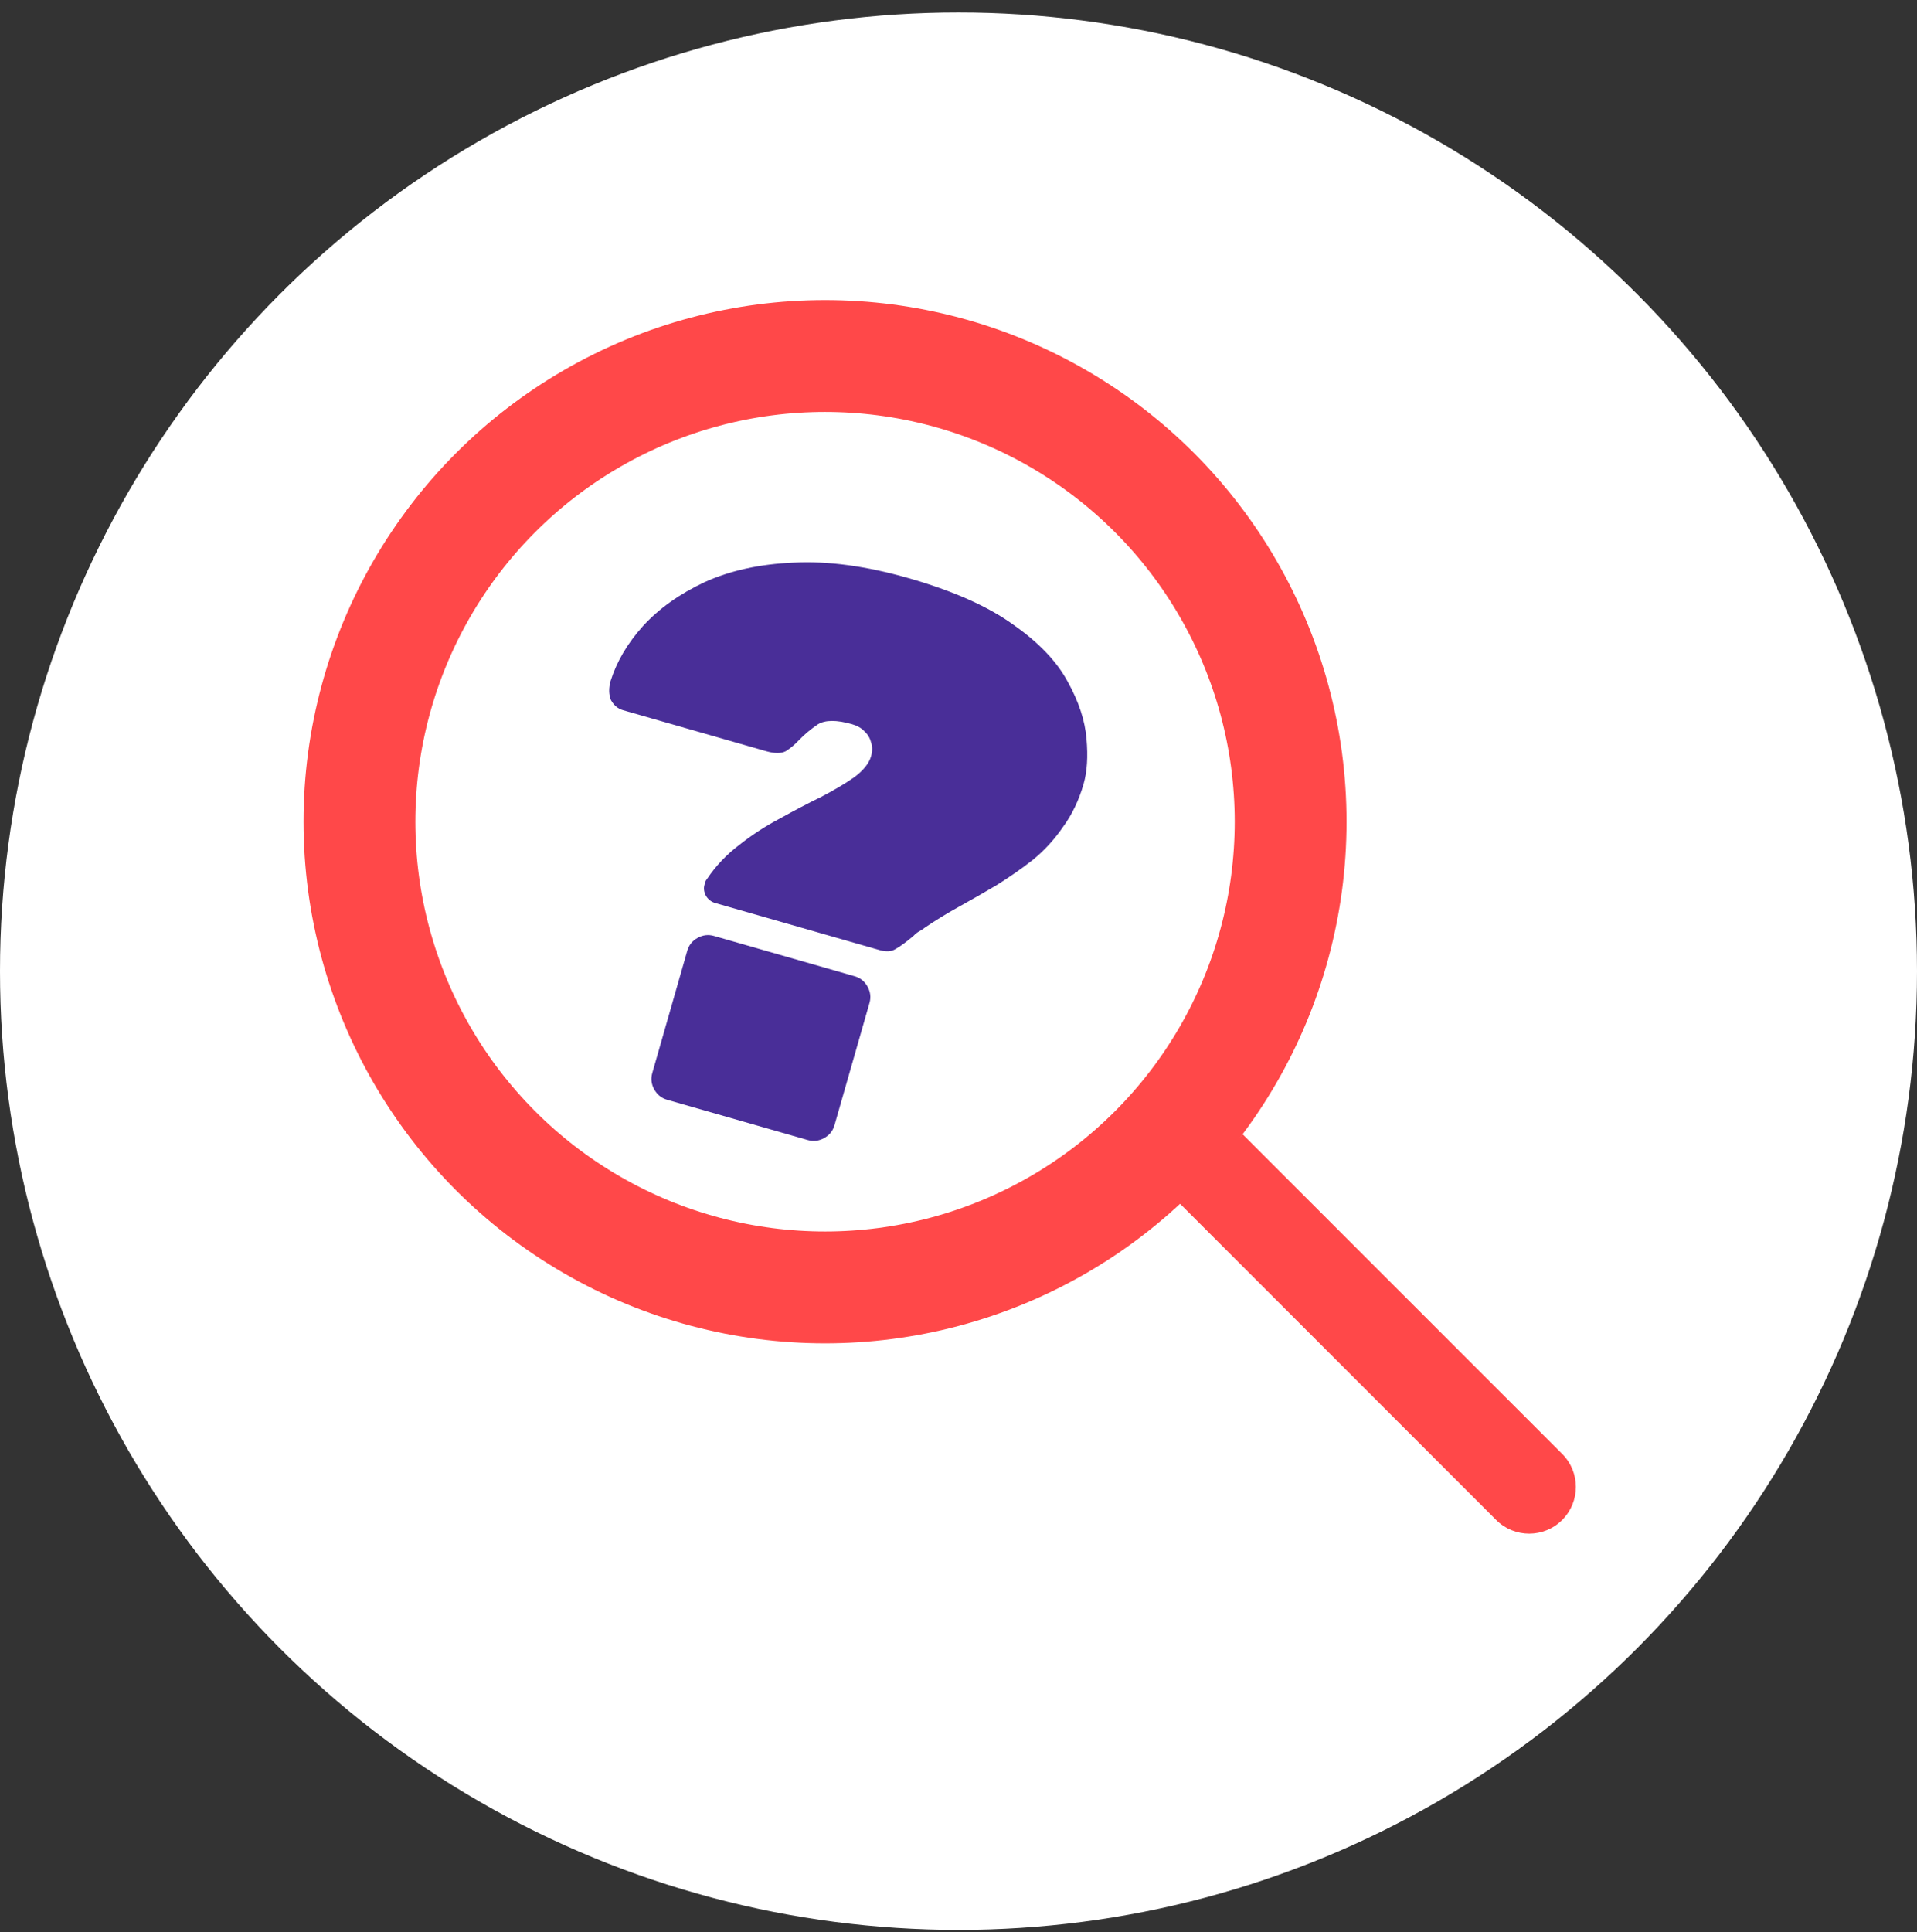 <svg width="131" height="132" viewBox="0 0 131 132" fill="none" xmlns="http://www.w3.org/2000/svg">
<rect x="0" y="0" width="131" height="132" fill="#333333" stroke="none"/>
<circle cx="65.5" cy="66.353" r="65.5" fill="white"/>
<circle cx="56.38" cy="56.14" r="31.817" stroke="#FF4849" stroke-width="7.642"/>
<path d="M102.241 103.845C103.487 105.091 105.508 105.091 106.754 103.845C108 102.598 108 100.578 106.754 99.332L102.241 103.845ZM80.408 82.011L102.241 103.845L106.754 99.332L84.921 77.498L80.408 82.011Z" fill="#FF4849"/>
<path d="M48.867 61.693C48.621 61.622 48.419 61.47 48.259 61.234C48.109 60.964 48.069 60.706 48.139 60.461C48.159 60.391 48.179 60.321 48.199 60.251C48.219 60.181 48.257 60.116 48.312 60.056C48.908 59.165 49.642 58.39 50.513 57.73C51.394 57.035 52.325 56.43 53.307 55.915C54.298 55.365 55.234 54.875 56.115 54.445C57.006 53.98 57.76 53.532 58.375 53.102C59.001 52.637 59.384 52.16 59.525 51.669C59.625 51.319 59.623 50.996 59.518 50.701C59.448 50.415 59.293 50.163 59.053 49.942C58.848 49.732 58.57 49.577 58.22 49.476C57.169 49.175 56.391 49.18 55.885 49.49C55.414 49.81 54.991 50.163 54.616 50.548C54.34 50.848 54.04 51.103 53.715 51.313C53.399 51.488 52.944 51.49 52.348 51.32L42.576 48.522C42.225 48.422 41.95 48.191 41.75 47.831C41.595 47.445 41.588 47.007 41.728 46.517C42.145 45.196 42.881 43.948 43.938 42.772C45.039 41.572 46.444 40.572 48.151 39.772C49.893 38.982 51.915 38.538 54.217 38.439C56.564 38.315 59.192 38.669 62.099 39.502C65.146 40.374 67.533 41.437 69.259 42.689C70.995 43.906 72.233 45.208 72.973 46.594C73.722 47.946 74.147 49.242 74.247 50.484C74.356 51.69 74.29 52.713 74.05 53.554C73.729 54.675 73.258 55.658 72.637 56.504C72.051 57.359 71.362 58.109 70.571 58.754C69.79 59.364 68.961 59.942 68.085 60.487C67.219 60.997 66.358 61.49 65.502 61.965C64.691 62.414 63.933 62.88 63.227 63.36C63.081 63.47 62.941 63.562 62.806 63.637C62.671 63.712 62.548 63.81 62.438 63.93C61.937 64.355 61.529 64.655 61.214 64.83C60.934 65.015 60.566 65.042 60.11 64.912L48.867 61.693ZM45.586 75.136C45.201 75.025 44.908 74.79 44.708 74.43C44.508 74.069 44.464 73.696 44.574 73.311L46.966 64.957C47.076 64.572 47.311 64.279 47.672 64.079C48.032 63.879 48.405 63.834 48.79 63.945L58.405 66.698C58.791 66.808 59.083 67.043 59.283 67.404C59.483 67.764 59.528 68.137 59.418 68.522L57.026 76.876C56.916 77.261 56.68 77.554 56.32 77.754C55.959 77.954 55.586 77.999 55.201 77.889L45.586 75.136Z" fill="#492E98"/>
</svg>
